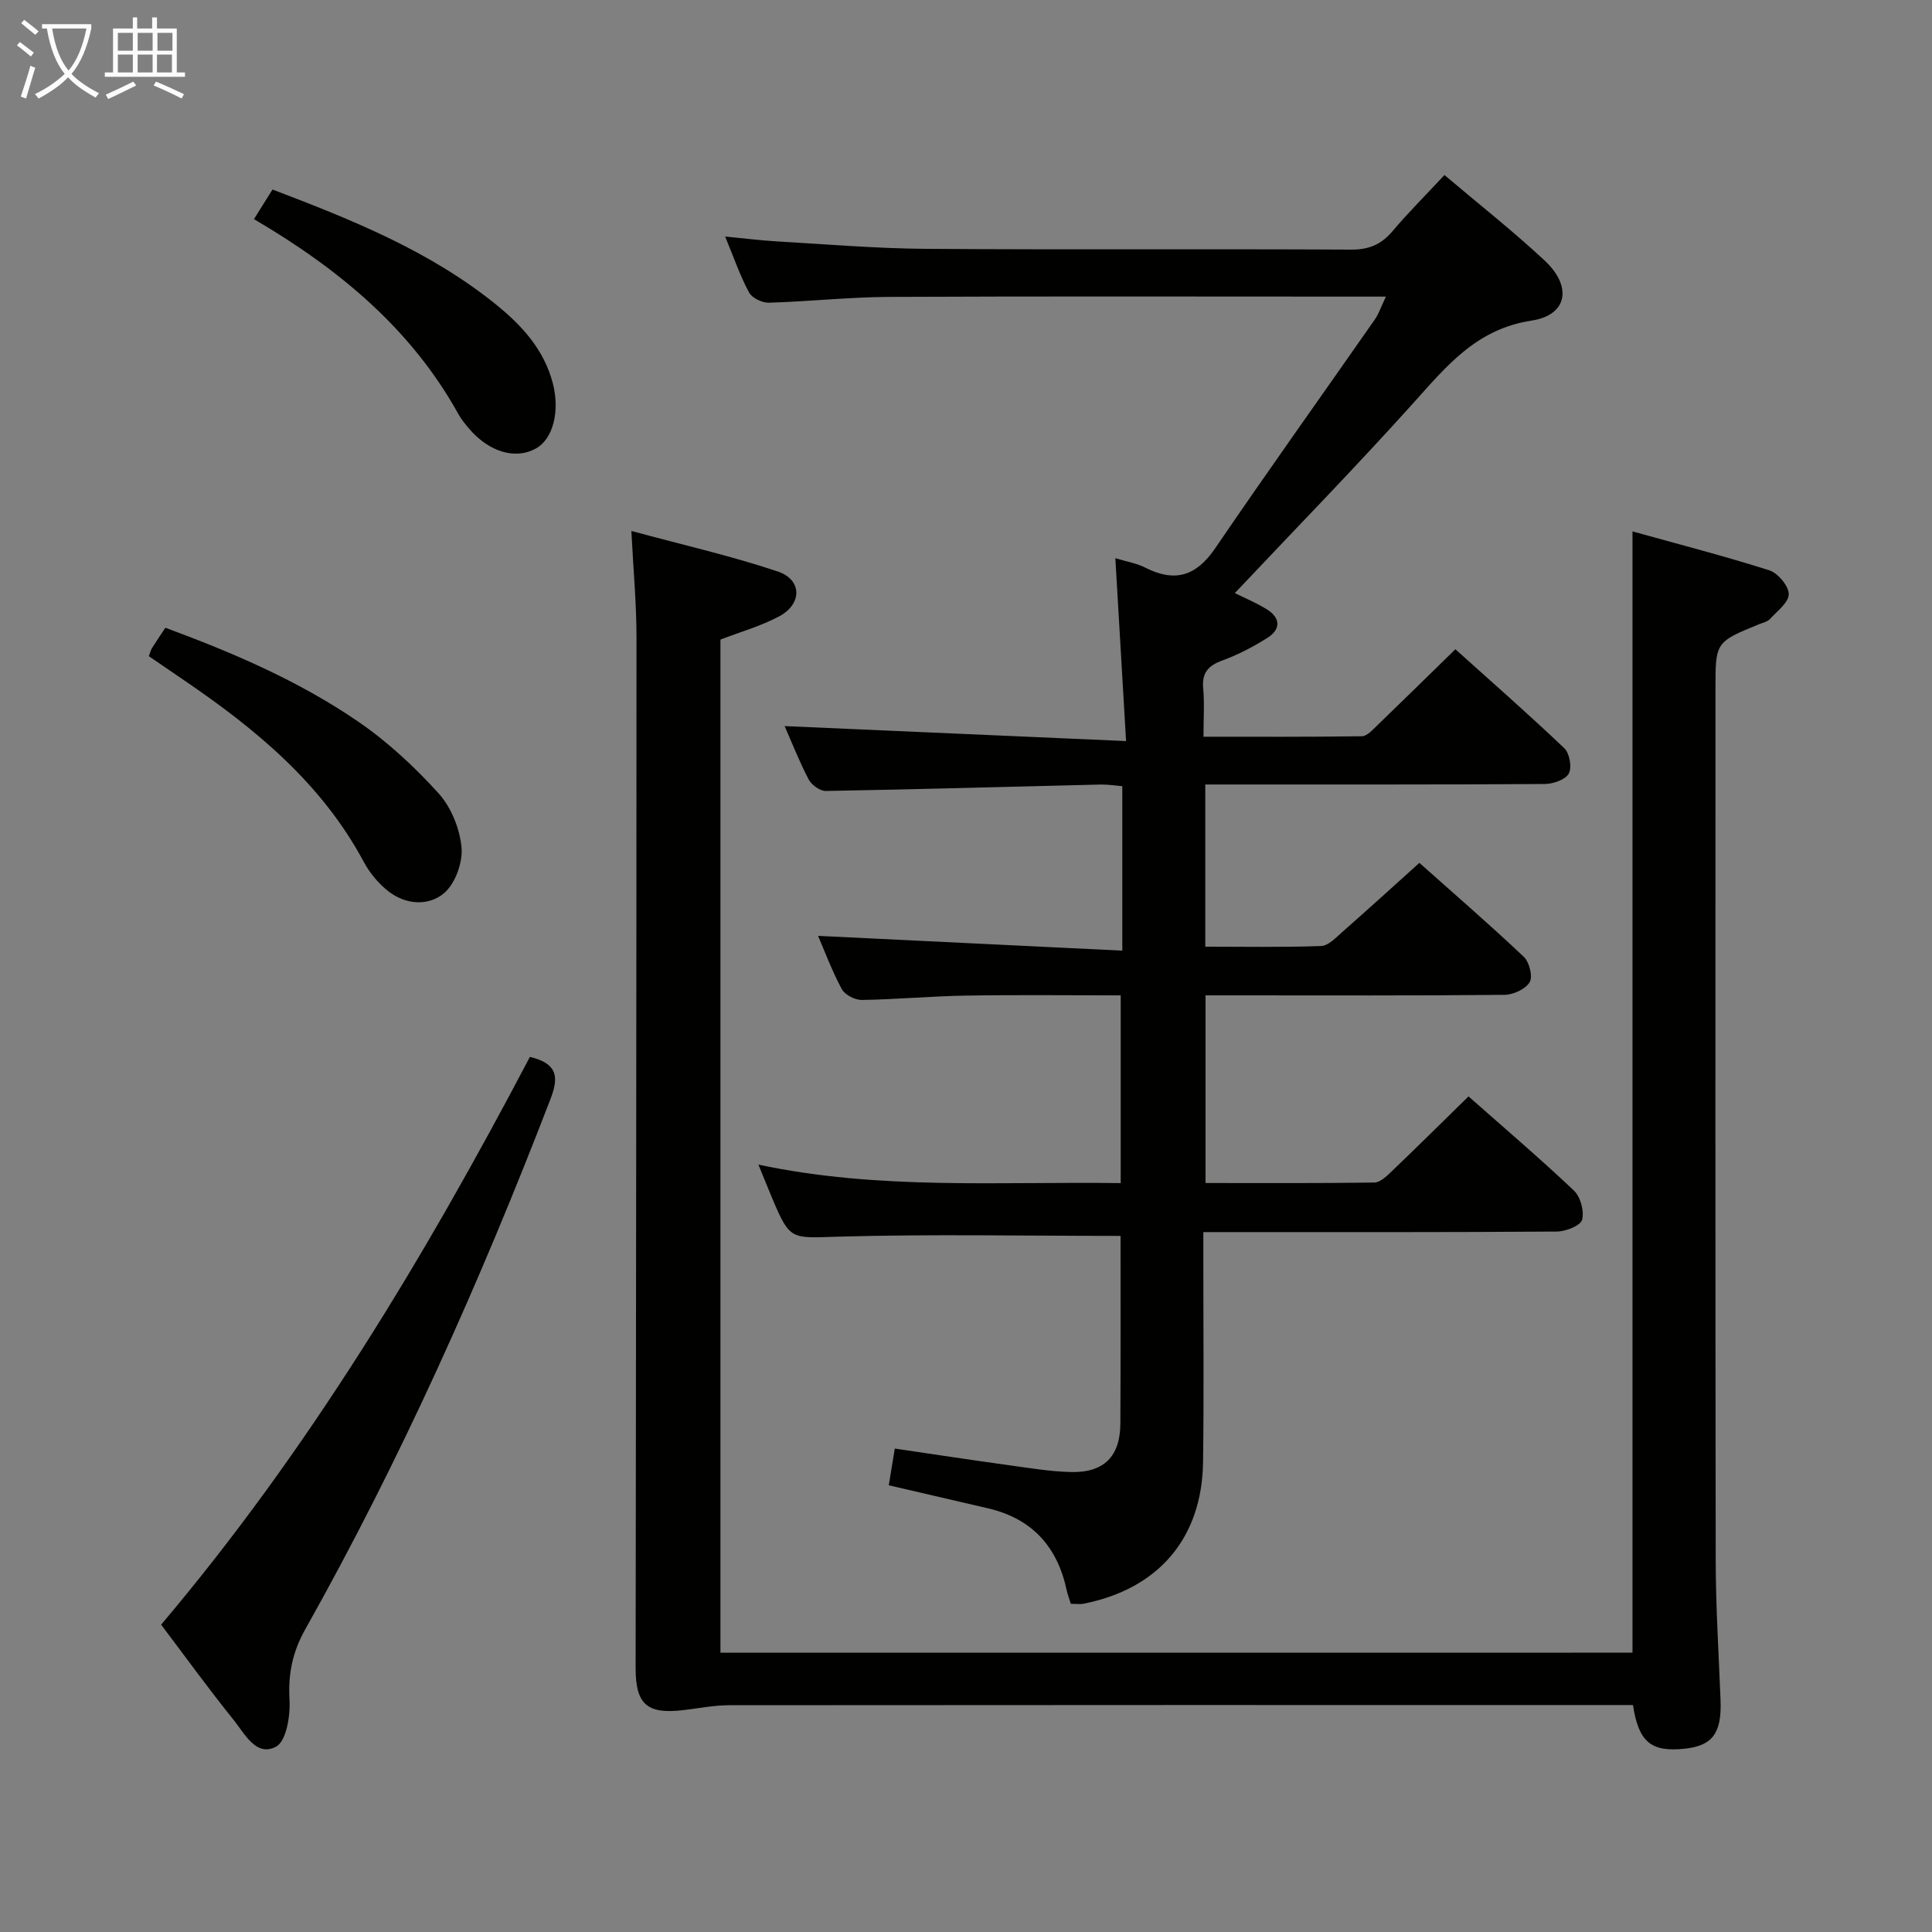 <svg enable-background="new 0 0 400 400" viewBox="0 0 400 400" xmlns="http://www.w3.org/2000/svg"><rect x="0" y="0" width="400" height="400" fill="#808080" stroke="none"/><g fill="#010100"><path d="m232 255.88c-19.96 0-39.25-.39-58.51.16-9.6.27-9.9.87-13.54-7.78-.9-2.14-1.77-4.31-2.93-7.14 24.9 5.31 49.71 3.48 75.01 3.83 0-13.05 0-25.62 0-38.87-10.67 0-21.43-.13-32.18.05-7.14.12-14.28.79-21.42.9-1.41.02-3.51-1.06-4.15-2.25-2.04-3.79-3.54-7.86-4.91-11.02 20.67 1 41.58 2.02 62.99 3.06 0-11.9 0-22.67 0-34.05-1.35-.11-2.93-.37-4.5-.34-18.96.45-37.92 1-56.88 1.33-1.2.02-2.96-1.24-3.55-2.37-1.99-3.81-3.56-7.84-4.98-11.06 23.07 1.01 46.3 2.03 70.69 3.1-.78-13.33-1.48-25.3-2.22-37.86 2.44.74 4.45 1.06 6.17 1.94 6.13 3.13 10.56 1.79 14.5-3.99 10.84-15.92 22.05-31.6 33.07-47.4.82-1.17 1.27-2.6 2.28-4.71-2.35 0-4.11 0-5.87 0-32.33 0-64.66-.09-96.98.06-8.3.04-16.6.96-24.9 1.2-1.39.04-3.49-.97-4.11-2.12-1.87-3.48-3.16-7.27-4.95-11.58 3.97.38 7.34.81 10.73 1.01 10.28.59 20.57 1.47 30.86 1.54 29.33.21 58.66 0 87.99.16 3.7.02 6.26-1.05 8.59-3.81 3.3-3.9 6.93-7.52 10.76-11.63 7.14 6.05 14.2 11.6 20.74 17.7 5.77 5.39 4.75 11.3-2.73 12.44-11.44 1.75-17.61 9.45-24.53 17.15-12.01 13.34-24.55 26.19-36.88 39.26 2.01 1.01 4.45 2.01 6.66 3.39 2.86 1.79 2.84 4.15.07 5.89-2.93 1.84-6.06 3.49-9.31 4.67-2.95 1.08-4.27 2.56-3.97 5.79.28 3.1.06 6.25.06 10 11.25 0 22.03.06 32.81-.1 1.06-.02 2.19-1.32 3.12-2.2 5.27-5.08 10.49-10.22 16.22-15.81 7.41 6.66 15.13 13.43 22.56 20.5 1.09 1.04 1.61 4 .91 5.25-.7 1.27-3.23 2.13-4.97 2.15-21.33.14-42.66.09-63.99.1-1.97 0-3.94 0-6.29 0v33.58c8.1 0 16.06.15 24-.14 1.49-.05 3.04-1.73 4.36-2.89 5.24-4.61 10.41-9.32 15.97-14.32 6.59 5.87 14.25 12.5 21.61 19.44 1.15 1.09 1.91 4.1 1.22 5.26-.85 1.43-3.38 2.6-5.2 2.62-18.66.19-37.33.11-55.99.11-1.83 0-3.65 0-5.92 0v38.85c11.73 0 23.35.07 34.96-.1 1.21-.02 2.55-1.32 3.56-2.29 5.27-5.04 10.45-10.18 15.93-15.54 7.21 6.37 14.68 12.74 21.8 19.47 1.38 1.3 2.2 4.3 1.71 6.08-.34 1.23-3.38 2.41-5.22 2.43-22.33.16-44.66.11-66.99.11-1.81 0-3.63 0-6.2 0v5.62c-.01 14 .13 28-.06 41.99-.21 15.74-9.21 26.26-24.73 29.33-.79.16-1.63.02-2.64.02-.31-1-.67-1.9-.87-2.84-1.93-9-7.17-14.8-16.25-16.92-6.76-1.58-13.53-3.14-20.58-4.78.39-2.37.78-4.76 1.25-7.6 8 1.18 15.82 2.37 23.65 3.45 4.28.59 8.57 1.31 12.87 1.41 6.83.15 10.15-3.28 10.18-10.05.07-13 .04-25.98.04-38.84z"/><path d="m337.99 342.17c0-77.34 0-154.25 0-232.15 9.36 2.61 18.92 5.07 28.31 8.05 1.79.57 4.02 3.22 4.04 4.93.02 1.72-2.4 3.53-3.9 5.17-.52.56-1.46.75-2.23 1.06-9.04 3.71-9.04 3.71-9.04 13.38 0 60.15-.05 120.31.05 180.46.01 9.64.63 19.29 1 28.93.26 6.83-1.65 9.44-7.44 10.05-6.91.73-9.52-1.33-10.69-9.04-1.64 0-3.4 0-5.16 0-60.65 0-121.31-.02-181.96.04-3.13 0-6.25.63-9.37 1-7.6.92-10-1.13-10-8.68.07-71.15.18-142.29.18-213.44 0-6.93-.65-13.85-1.06-22 10.65 2.89 20.64 5.15 30.3 8.39 5.09 1.71 5.09 6.74.28 9.3-3.77 2.01-7.97 3.19-12.14 4.8v209.76c62.96-.01 125.81-.01 188.83-.01z"/><path d="m109.71 218.82c6.15 1.45 5.83 4.64 4.22 8.83-14.51 37.67-30.93 74.46-50.73 109.68-2.64 4.7-3.57 9.24-3.26 14.58.19 3.31-.65 8.57-2.78 9.71-4.12 2.21-6.49-2.68-8.77-5.5-5.1-6.33-9.88-12.93-15.03-19.75 30.46-36.03 54.56-76.07 76.35-117.55z"/><path d="m30.81 135.85c.3-.78.41-1.27.66-1.67.79-1.27 1.64-2.51 2.77-4.21 13.93 5.14 27.62 11 39.93 19.44 6.09 4.17 11.65 9.35 16.62 14.83 2.61 2.88 4.4 7.3 4.76 11.19.29 3.1-1.27 7.46-3.57 9.45-3.2 2.76-7.95 2.48-11.57-.35-2.04-1.6-3.86-3.78-5.09-6.08-8.69-16.23-22.33-27.48-37.17-37.58-2.45-1.68-4.9-3.35-7.34-5.02z"/><path d="m52.58 45.37c1.42-2.28 2.55-4.07 3.84-6.13 16.44 6.26 32.56 12.71 46.29 23.82 5.34 4.32 9.92 9.31 11.74 16.28 1.49 5.71.11 11.48-3.46 13.49-4.29 2.42-9.82.75-14.02-4.25-.74-.89-1.49-1.81-2.05-2.82-9.81-17.71-24.76-30.08-42.34-40.39z"/></g><path d="m6.4 11.7c-1-.8-1.9-1.6-2.9-2.3l.6-.7c.9.7 1.9 1.4 2.9 2.2zm-2.1 8.3c.7-2.1 1.4-4.2 2-6.4.2.1.6.3 1 .4-.7 2.3-1.3 4.4-1.9 6.4zm3-12.8c-1.1-.9-2.1-1.7-2.9-2.4l.6-.7c1 .8 2 1.5 3 2.4zm1.4-1.3v-.9h10.2v.9c-.9 4.2-2.3 7.3-4.1 9.4 1.3 1.4 3.2 2.7 5.7 4-.2.2-.4.5-.7.9-2.5-1.4-4.4-2.7-5.7-4.2-1.4 1.5-3.5 3-6.1 4.4 0 0 0 0-.1-.1-.3-.4-.5-.7-.7-.8 2.7-1.3 4.7-2.8 6.2-4.2-1.8-2.2-3-5.3-3.7-9.4zm9.2 0h-7.1c.6 3.8 1.7 6.7 3.4 8.7 1.7-2 2.9-4.8 3.7-8.7z" fill="#fafbfa"/><path d="m31.6 3.6h.9v2.3h4.1v9.1h1.7v.9h-16.6v-.9h1.7v-9.1h4.1v-2.3h.9v2.3h3.1v-2.3zm-4 13.3.6.8c-1.9.9-3.8 1.9-5.8 2.8-.2-.3-.3-.6-.5-.9 2-.9 3.9-1.8 5.7-2.7zm-3.2-10.1v3.7h3.1v-3.7zm0 4.5v3.7h3.1v-3.7zm4.1-4.5v3.7h3.1v-3.7zm0 4.5v3.7h3.1v-3.7zm9.1 9.1c-2.1-1.1-4.1-2-5.8-2.7l.5-.8c2.2.9 4.1 1.8 5.8 2.6zm-1.9-13.6h-3.1v3.7h3.1zm-3.2 4.5v3.7h3.1v-3.7z" fill="#fafbfa"/></svg>